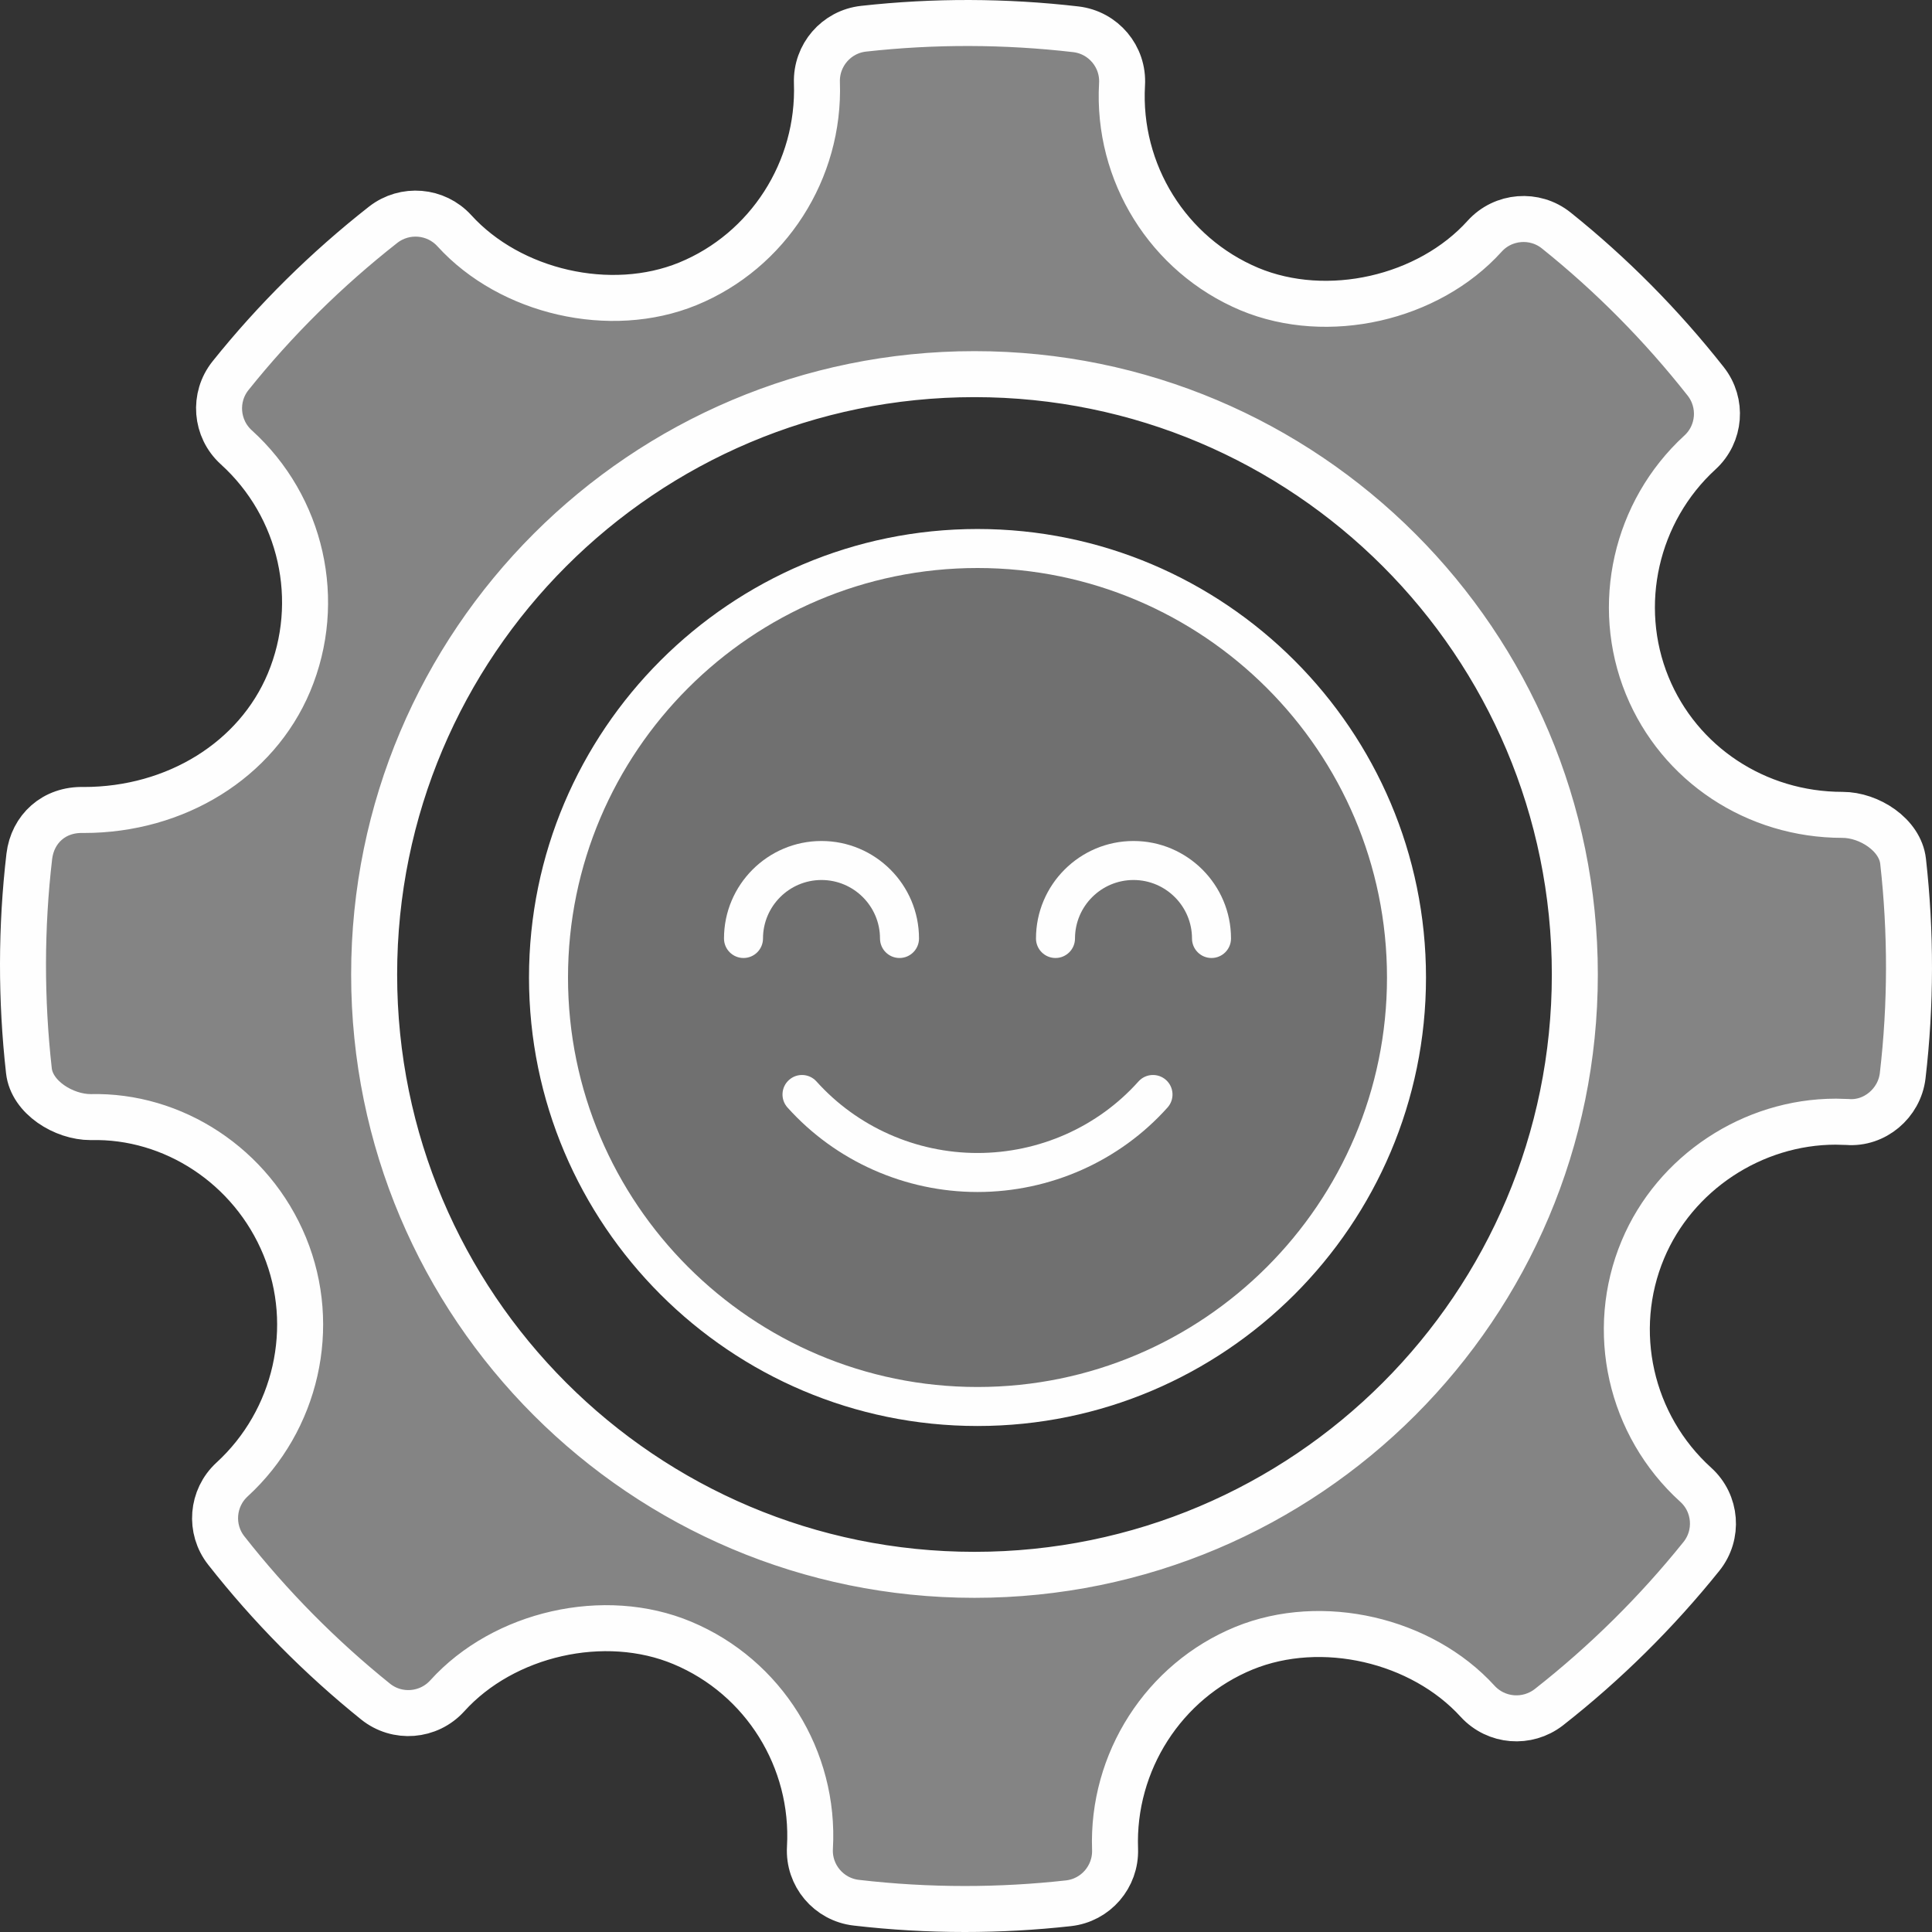 <?xml version="1.0" encoding="UTF-8"?>
<svg width="84px" height="84px" viewBox="0 0 84 84" version="1.1" xmlns="http://www.w3.org/2000/svg" xmlns:xlink="http://www.w3.org/1999/xlink">
    <rect x="0" y="0" width="84" height="84" fill="#333333" stroke="none"/>
    <!-- Generator: Sketch 53.1 (72631) - https://sketchapp.com -->
    <title>Group 24</title>
    <desc>Created with Sketch.</desc>
    <g id="Page-1" stroke="none" stroke-width="1" fill="none" fill-rule="evenodd">
        <g id="Group-24" transform="translate(1, 1)" fill="#FEFEFE">
            <path d="M81.743,36.447 C82.091,39.553 82.086,42.689 81.725,45.772 C81.583,46.972 80.501,47.877 79.325,47.782 L78.818,47.768 C75.194,47.768 71.824,50.001 70.431,53.326 C68.948,56.859 69.874,60.97 72.728,63.555 C73.623,64.364 73.729,65.731 72.973,66.671 C71.023,69.099 68.793,71.305 66.34,73.228 C65.395,73.958 64.056,73.851 63.245,72.97 C60.806,70.29 56.465,69.281 53.091,70.659 C49.601,72.089 47.344,75.603 47.481,79.403 C47.521,80.596 46.641,81.62 45.452,81.751 C43.951,81.918 42.451,82 40.951,82 C39.37,82 37.794,81.909 36.227,81.726 C35.03,81.588 34.144,80.538 34.215,79.331 C34.433,75.489 32.207,71.912 28.668,70.432 C25.289,69.014 20.9,70.018 18.447,72.731 C17.632,73.629 16.265,73.735 15.326,72.979 C12.931,71.051 10.745,68.843 8.84,66.416 C8.1,65.479 8.212,64.133 9.089,63.327 C11.893,60.756 12.815,56.683 11.381,53.189 C9.944,49.689 6.516,47.479 2.945,47.57 C1.77,47.57 0.385,46.712 0.257,45.554 C-0.091,42.449 -0.086,39.31 0.274,36.23 C0.417,35.048 1.343,34.175 2.643,34.217 C6.649,34.217 10.149,32.045 11.564,28.675 C13.046,25.14 12.125,21.029 9.271,18.445 C8.381,17.635 8.27,16.27 9.027,15.329 C10.967,12.907 13.202,10.699 15.66,8.771 C16.599,8.039 17.948,8.148 18.754,9.031 C21.193,11.714 25.552,12.711 28.903,11.342 C32.398,9.911 34.651,6.396 34.518,2.595 C34.478,1.404 35.359,0.38 36.548,0.249 C39.62,-0.092 42.709,-0.081 45.772,0.273 C46.974,0.413 47.856,1.462 47.784,2.668 C47.566,6.507 49.792,10.084 53.322,11.569 C56.715,12.985 61.104,11.979 63.548,9.272 C64.359,8.375 65.73,8.271 66.664,9.021 C69.051,10.932 71.237,13.138 73.16,15.58 C73.899,16.517 73.792,17.866 72.911,18.672 C70.11,21.24 69.189,25.316 70.618,28.81 C72.016,32.222 75.35,34.429 79.108,34.429 C80.27,34.429 81.614,35.295 81.743,36.447 Z M41.369,67.471 C55.785,67.471 67.471,55.785 67.471,41.369 C67.471,26.954 55.785,15.267 41.369,15.267 C26.954,15.267 15.267,26.954 15.267,41.369 C15.267,55.785 26.954,67.471 41.369,67.471 Z" id="Combined-Shape" stroke="#FEFEFE" stroke-width="2" fill-opacity="0.4" fill-rule="nonzero"></path>
            <g id="Group-23" transform="translate(22, 22)">
                <circle id="Oval-Copy-2" stroke="#FEFEFE" fill-opacity="0.3" cx="19.5" cy="19.5" r="18.372"></circle>
                <g id="smile" fill-rule="nonzero">
                    <g id="Group">
                        <path d="M26.498,24.021 C24.731,25.998 22.181,27.13 19.5,27.13 C16.827,27.13 14.275,25.997 12.5,24.021 C12.188,23.672 11.652,23.642 11.303,23.956 C10.955,24.269 10.926,24.805 11.239,25.153 C13.335,27.487 16.346,28.826 19.5,28.826 C22.662,28.826 25.674,27.487 27.763,25.152 C28.075,24.803 28.045,24.268 27.696,23.955 C27.346,23.642 26.81,23.672 26.498,24.021 Z" id="Path"></path>
                        <path d="M19.5,0 C8.748,0 0,8.748 0,19.5 C0,30.252 8.748,39 19.5,39 C30.252,39 39,30.252 39,19.5 C39,8.748 30.252,0 19.5,0 Z M19.5,37.304 C9.682,37.304 1.696,29.318 1.696,19.5 C1.696,9.682 9.682,1.696 19.5,1.696 C29.318,1.696 37.304,9.682 37.304,19.5 C37.304,29.318 29.318,37.304 19.5,37.304 Z" id="Shape"></path>
                        <path d="M26.283,13.565 C23.945,13.565 22.043,15.467 22.043,17.804 C22.043,18.272 22.423,18.652 22.891,18.652 C23.359,18.652 23.739,18.272 23.739,17.804 C23.739,16.402 24.88,15.261 26.283,15.261 C27.685,15.261 28.826,16.402 28.826,17.804 C28.826,18.272 29.206,18.652 29.674,18.652 C30.142,18.652 30.522,18.272 30.522,17.804 C30.522,15.467 28.62,13.565 26.283,13.565 Z" id="Path"></path>
                        <path d="M15.261,17.804 C15.261,18.272 15.641,18.652 16.109,18.652 C16.577,18.652 16.957,18.272 16.957,17.804 C16.957,15.467 15.055,13.565 12.717,13.565 C10.38,13.565 8.478,15.467 8.478,17.804 C8.478,18.272 8.858,18.652 9.326,18.652 C9.794,18.652 10.174,18.272 10.174,17.804 C10.174,16.402 11.315,15.261 12.717,15.261 C14.12,15.261 15.261,16.402 15.261,17.804 Z" id="Path"></path>
                    </g>
                </g>
            </g>
        </g>
    </g>
</svg>
